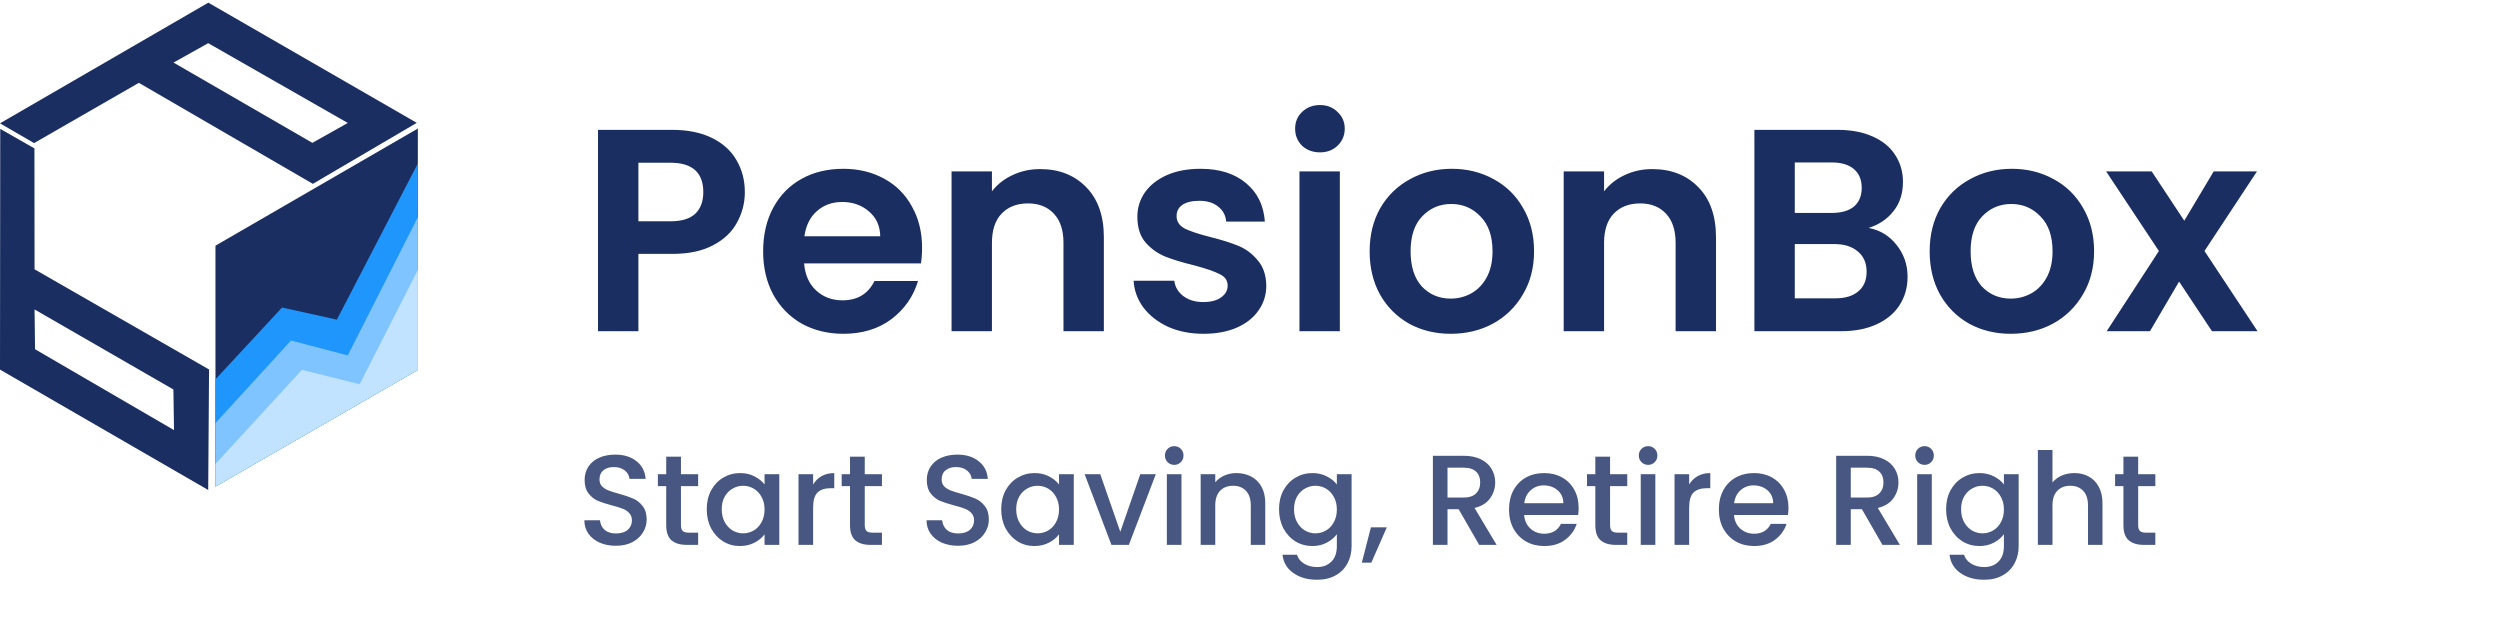 <svg width="312" height="77" viewBox="0 0 312 77" fill="none" xmlns="http://www.w3.org/2000/svg">
<path opacity="0.8" d="M76.864 68.112C76.117 68.112 75.445 67.984 74.848 67.728C74.251 67.461 73.781 67.088 73.44 66.608C73.099 66.128 72.928 65.568 72.928 64.928H74.88C74.923 65.408 75.109 65.803 75.44 66.112C75.781 66.421 76.256 66.576 76.864 66.576C77.493 66.576 77.984 66.427 78.336 66.128C78.688 65.819 78.864 65.424 78.864 64.944C78.864 64.571 78.752 64.267 78.528 64.032C78.315 63.797 78.043 63.616 77.712 63.488C77.392 63.36 76.944 63.221 76.368 63.072C75.643 62.88 75.051 62.688 74.592 62.496C74.144 62.293 73.76 61.984 73.44 61.568C73.12 61.152 72.96 60.597 72.96 59.904C72.96 59.264 73.12 58.704 73.44 58.224C73.76 57.744 74.208 57.376 74.784 57.12C75.36 56.864 76.027 56.736 76.784 56.736C77.861 56.736 78.741 57.008 79.424 57.552C80.117 58.085 80.501 58.821 80.576 59.76H78.56C78.528 59.355 78.336 59.008 77.984 58.72C77.632 58.432 77.168 58.288 76.592 58.288C76.069 58.288 75.643 58.421 75.312 58.688C74.981 58.955 74.816 59.339 74.816 59.84C74.816 60.181 74.917 60.464 75.12 60.688C75.333 60.901 75.6 61.072 75.92 61.2C76.24 61.328 76.677 61.467 77.232 61.616C77.968 61.819 78.565 62.021 79.024 62.224C79.493 62.427 79.888 62.741 80.208 63.168C80.539 63.584 80.704 64.144 80.704 64.848C80.704 65.413 80.549 65.947 80.24 66.448C79.941 66.949 79.499 67.355 78.912 67.664C78.336 67.963 77.653 68.112 76.864 68.112ZM84.984 60.672V65.552C84.984 65.883 85.059 66.123 85.208 66.272C85.368 66.411 85.635 66.48 86.008 66.48H87.128V68H85.688C84.867 68 84.238 67.808 83.8 67.424C83.363 67.04 83.144 66.416 83.144 65.552V60.672H82.104V59.184H83.144V56.992H84.984V59.184H87.128V60.672H84.984ZM88.201 63.552C88.201 62.667 88.383 61.883 88.745 61.2C89.119 60.517 89.62 59.989 90.249 59.616C90.889 59.232 91.593 59.04 92.361 59.04C93.055 59.04 93.657 59.179 94.169 59.456C94.692 59.723 95.108 60.059 95.417 60.464V59.184H97.257V68H95.417V66.688C95.108 67.104 94.687 67.451 94.153 67.728C93.62 68.005 93.012 68.144 92.329 68.144C91.572 68.144 90.879 67.952 90.249 67.568C89.62 67.173 89.119 66.629 88.745 65.936C88.383 65.232 88.201 64.437 88.201 63.552ZM95.417 63.584C95.417 62.976 95.289 62.448 95.033 62C94.788 61.552 94.463 61.211 94.057 60.976C93.652 60.741 93.215 60.624 92.745 60.624C92.276 60.624 91.839 60.741 91.433 60.976C91.028 61.2 90.697 61.536 90.441 61.984C90.196 62.421 90.073 62.944 90.073 63.552C90.073 64.16 90.196 64.693 90.441 65.152C90.697 65.611 91.028 65.963 91.433 66.208C91.849 66.443 92.287 66.56 92.745 66.56C93.215 66.56 93.652 66.443 94.057 66.208C94.463 65.973 94.788 65.632 95.033 65.184C95.289 64.725 95.417 64.192 95.417 63.584ZM101.477 60.464C101.744 60.016 102.096 59.669 102.533 59.424C102.981 59.168 103.509 59.04 104.117 59.04V60.928H103.653C102.938 60.928 102.394 61.109 102.021 61.472C101.658 61.835 101.477 62.464 101.477 63.36V68H99.653V59.184H101.477V60.464ZM107.922 60.672V65.552C107.922 65.883 107.996 66.123 108.146 66.272C108.306 66.411 108.572 66.48 108.946 66.48H110.066V68H108.626C107.804 68 107.175 67.808 106.738 67.424C106.3 67.04 106.082 66.416 106.082 65.552V60.672H105.042V59.184H106.082V56.992H107.922V59.184H110.066V60.672H107.922ZM119.567 68.112C118.82 68.112 118.148 67.984 117.551 67.728C116.954 67.461 116.484 67.088 116.143 66.608C115.802 66.128 115.631 65.568 115.631 64.928H117.583C117.626 65.408 117.812 65.803 118.143 66.112C118.484 66.421 118.959 66.576 119.567 66.576C120.196 66.576 120.687 66.427 121.039 66.128C121.391 65.819 121.567 65.424 121.567 64.944C121.567 64.571 121.455 64.267 121.231 64.032C121.018 63.797 120.746 63.616 120.415 63.488C120.095 63.36 119.647 63.221 119.071 63.072C118.346 62.88 117.754 62.688 117.295 62.496C116.847 62.293 116.463 61.984 116.143 61.568C115.823 61.152 115.663 60.597 115.663 59.904C115.663 59.264 115.823 58.704 116.143 58.224C116.463 57.744 116.911 57.376 117.487 57.12C118.063 56.864 118.73 56.736 119.487 56.736C120.564 56.736 121.444 57.008 122.127 57.552C122.82 58.085 123.204 58.821 123.279 59.76H121.263C121.231 59.355 121.039 59.008 120.687 58.72C120.335 58.432 119.871 58.288 119.295 58.288C118.772 58.288 118.346 58.421 118.015 58.688C117.684 58.955 117.519 59.339 117.519 59.84C117.519 60.181 117.62 60.464 117.823 60.688C118.036 60.901 118.303 61.072 118.623 61.2C118.943 61.328 119.38 61.467 119.935 61.616C120.671 61.819 121.268 62.021 121.727 62.224C122.196 62.427 122.591 62.741 122.911 63.168C123.242 63.584 123.407 64.144 123.407 64.848C123.407 65.413 123.252 65.947 122.943 66.448C122.644 66.949 122.202 67.355 121.615 67.664C121.039 67.963 120.356 68.112 119.567 68.112ZM124.951 63.552C124.951 62.667 125.133 61.883 125.495 61.2C125.869 60.517 126.37 59.989 126.999 59.616C127.639 59.232 128.343 59.04 129.111 59.04C129.805 59.04 130.407 59.179 130.919 59.456C131.442 59.723 131.858 60.059 132.167 60.464V59.184H134.007V68H132.167V66.688C131.858 67.104 131.437 67.451 130.903 67.728C130.37 68.005 129.762 68.144 129.079 68.144C128.322 68.144 127.629 67.952 126.999 67.568C126.37 67.173 125.869 66.629 125.495 65.936C125.133 65.232 124.951 64.437 124.951 63.552ZM132.167 63.584C132.167 62.976 132.039 62.448 131.783 62C131.538 61.552 131.213 61.211 130.807 60.976C130.402 60.741 129.965 60.624 129.495 60.624C129.026 60.624 128.589 60.741 128.183 60.976C127.778 61.2 127.447 61.536 127.191 61.984C126.946 62.421 126.823 62.944 126.823 63.552C126.823 64.16 126.946 64.693 127.191 65.152C127.447 65.611 127.778 65.963 128.183 66.208C128.599 66.443 129.037 66.56 129.495 66.56C129.965 66.56 130.402 66.443 130.807 66.208C131.213 65.973 131.538 65.632 131.783 65.184C132.039 64.725 132.167 64.192 132.167 63.584ZM139.811 66.368L142.307 59.184H144.243L140.883 68H138.707L135.363 59.184H137.315L139.811 66.368ZM146.55 58.016C146.219 58.016 145.942 57.904 145.718 57.68C145.494 57.456 145.382 57.179 145.382 56.848C145.382 56.517 145.494 56.24 145.718 56.016C145.942 55.792 146.219 55.68 146.55 55.68C146.87 55.68 147.142 55.792 147.366 56.016C147.59 56.24 147.702 56.517 147.702 56.848C147.702 57.179 147.59 57.456 147.366 57.68C147.142 57.904 146.87 58.016 146.55 58.016ZM147.446 59.184V68H145.622V59.184H147.446ZM154.289 59.04C154.982 59.04 155.601 59.184 156.145 59.472C156.699 59.76 157.131 60.187 157.441 60.752C157.75 61.317 157.905 62 157.905 62.8V68H156.097V63.072C156.097 62.283 155.899 61.68 155.505 61.264C155.11 60.837 154.571 60.624 153.889 60.624C153.206 60.624 152.662 60.837 152.257 61.264C151.862 61.68 151.665 62.283 151.665 63.072V68H149.841V59.184H151.665V60.192C151.963 59.829 152.342 59.547 152.801 59.344C153.27 59.141 153.766 59.04 154.289 59.04ZM163.783 59.04C164.466 59.04 165.069 59.179 165.591 59.456C166.125 59.723 166.541 60.059 166.839 60.464V59.184H168.679V68.144C168.679 68.955 168.509 69.675 168.167 70.304C167.826 70.944 167.33 71.445 166.679 71.808C166.039 72.171 165.271 72.352 164.375 72.352C163.181 72.352 162.189 72.069 161.399 71.504C160.61 70.949 160.162 70.192 160.055 69.232H161.863C162.002 69.691 162.295 70.059 162.743 70.336C163.202 70.624 163.746 70.768 164.375 70.768C165.111 70.768 165.703 70.544 166.151 70.096C166.61 69.648 166.839 68.997 166.839 68.144V66.672C166.53 67.088 166.109 67.44 165.575 67.728C165.053 68.005 164.455 68.144 163.783 68.144C163.015 68.144 162.311 67.952 161.671 67.568C161.042 67.173 160.541 66.629 160.167 65.936C159.805 65.232 159.623 64.437 159.623 63.552C159.623 62.667 159.805 61.883 160.167 61.2C160.541 60.517 161.042 59.989 161.671 59.616C162.311 59.232 163.015 59.04 163.783 59.04ZM166.839 63.584C166.839 62.976 166.711 62.448 166.455 62C166.21 61.552 165.885 61.211 165.479 60.976C165.074 60.741 164.637 60.624 164.167 60.624C163.698 60.624 163.261 60.741 162.855 60.976C162.45 61.2 162.119 61.536 161.863 61.984C161.618 62.421 161.495 62.944 161.495 63.552C161.495 64.16 161.618 64.693 161.863 65.152C162.119 65.611 162.45 65.963 162.855 66.208C163.271 66.443 163.709 66.56 164.167 66.56C164.637 66.56 165.074 66.443 165.479 66.208C165.885 65.973 166.21 65.632 166.455 65.184C166.711 64.725 166.839 64.192 166.839 63.584ZM173.075 65.808L171.139 70.224H169.955L171.091 65.808H173.075ZM184.601 68L182.041 63.552H180.649V68H178.825V56.88H182.665C183.518 56.88 184.238 57.029 184.825 57.328C185.422 57.627 185.865 58.027 186.153 58.528C186.452 59.029 186.601 59.589 186.601 60.208C186.601 60.933 186.388 61.595 185.961 62.192C185.545 62.779 184.9 63.179 184.025 63.392L186.777 68H184.601ZM180.649 62.096H182.665C183.348 62.096 183.86 61.925 184.201 61.584C184.553 61.243 184.729 60.784 184.729 60.208C184.729 59.632 184.558 59.184 184.217 58.864C183.876 58.533 183.358 58.368 182.665 58.368H180.649V62.096ZM197.014 63.376C197.014 63.707 196.993 64.005 196.95 64.272H190.214C190.268 64.976 190.529 65.541 190.998 65.968C191.468 66.395 192.044 66.608 192.726 66.608C193.708 66.608 194.401 66.197 194.806 65.376H196.774C196.508 66.187 196.022 66.853 195.318 67.376C194.625 67.888 193.761 68.144 192.726 68.144C191.884 68.144 191.126 67.957 190.454 67.584C189.793 67.2 189.27 66.667 188.886 65.984C188.513 65.291 188.326 64.491 188.326 63.584C188.326 62.677 188.508 61.883 188.87 61.2C189.244 60.507 189.761 59.973 190.422 59.6C191.094 59.227 191.862 59.04 192.726 59.04C193.558 59.04 194.3 59.221 194.95 59.584C195.601 59.947 196.108 60.459 196.47 61.12C196.833 61.771 197.014 62.523 197.014 63.376ZM195.11 62.8C195.1 62.128 194.86 61.589 194.39 61.184C193.921 60.779 193.34 60.576 192.646 60.576C192.017 60.576 191.478 60.779 191.03 61.184C190.582 61.579 190.316 62.117 190.23 62.8H195.11ZM200.937 60.672V65.552C200.937 65.883 201.012 66.123 201.161 66.272C201.321 66.411 201.588 66.48 201.961 66.48H203.081V68H201.641C200.82 68 200.191 67.808 199.753 67.424C199.316 67.04 199.097 66.416 199.097 65.552V60.672H198.057V59.184H199.097V56.992H200.937V59.184H203.081V60.672H200.937ZM205.691 58.016C205.36 58.016 205.083 57.904 204.859 57.68C204.635 57.456 204.523 57.179 204.523 56.848C204.523 56.517 204.635 56.24 204.859 56.016C205.083 55.792 205.36 55.68 205.691 55.68C206.011 55.68 206.283 55.792 206.507 56.016C206.731 56.24 206.843 56.517 206.843 56.848C206.843 57.179 206.731 57.456 206.507 57.68C206.283 57.904 206.011 58.016 205.691 58.016ZM206.587 59.184V68H204.763V59.184H206.587ZM210.805 60.464C211.072 60.016 211.424 59.669 211.861 59.424C212.309 59.168 212.837 59.04 213.445 59.04V60.928H212.981C212.267 60.928 211.723 61.109 211.349 61.472C210.987 61.835 210.805 62.464 210.805 63.36V68H208.981V59.184H210.805V60.464ZM223.202 63.376C223.202 63.707 223.181 64.005 223.138 64.272H216.402C216.455 64.976 216.717 65.541 217.186 65.968C217.655 66.395 218.231 66.608 218.914 66.608C219.895 66.608 220.589 66.197 220.994 65.376H222.962C222.695 66.187 222.21 66.853 221.506 67.376C220.813 67.888 219.949 68.144 218.914 68.144C218.071 68.144 217.314 67.957 216.642 67.584C215.981 67.2 215.458 66.667 215.074 65.984C214.701 65.291 214.514 64.491 214.514 63.584C214.514 62.677 214.695 61.883 215.058 61.2C215.431 60.507 215.949 59.973 216.61 59.6C217.282 59.227 218.05 59.04 218.914 59.04C219.746 59.04 220.487 59.221 221.138 59.584C221.789 59.947 222.295 60.459 222.658 61.12C223.021 61.771 223.202 62.523 223.202 63.376ZM221.298 62.8C221.287 62.128 221.047 61.589 220.578 61.184C220.109 60.779 219.527 60.576 218.834 60.576C218.205 60.576 217.666 60.779 217.218 61.184C216.77 61.579 216.503 62.117 216.418 62.8H221.298ZM234.929 68L232.369 63.552H230.977V68H229.153V56.88H232.993C233.846 56.88 234.566 57.029 235.153 57.328C235.75 57.627 236.193 58.027 236.481 58.528C236.78 59.029 236.929 59.589 236.929 60.208C236.929 60.933 236.716 61.595 236.289 62.192C235.873 62.779 235.228 63.179 234.353 63.392L237.105 68H234.929ZM230.977 62.096H232.993C233.676 62.096 234.188 61.925 234.529 61.584C234.881 61.243 235.057 60.784 235.057 60.208C235.057 59.632 234.886 59.184 234.545 58.864C234.204 58.533 233.686 58.368 232.993 58.368H230.977V62.096ZM240.191 58.016C239.86 58.016 239.583 57.904 239.359 57.68C239.135 57.456 239.023 57.179 239.023 56.848C239.023 56.517 239.135 56.24 239.359 56.016C239.583 55.792 239.86 55.68 240.191 55.68C240.511 55.68 240.783 55.792 241.007 56.016C241.231 56.24 241.343 56.517 241.343 56.848C241.343 57.179 241.231 57.456 241.007 57.68C240.783 57.904 240.511 58.016 240.191 58.016ZM241.087 59.184V68H239.263V59.184H241.087ZM247.033 59.04C247.716 59.04 248.319 59.179 248.841 59.456C249.375 59.723 249.791 60.059 250.089 60.464V59.184H251.929V68.144C251.929 68.955 251.759 69.675 251.417 70.304C251.076 70.944 250.58 71.445 249.929 71.808C249.289 72.171 248.521 72.352 247.625 72.352C246.431 72.352 245.439 72.069 244.649 71.504C243.86 70.949 243.412 70.192 243.305 69.232H245.113C245.252 69.691 245.545 70.059 245.993 70.336C246.452 70.624 246.996 70.768 247.625 70.768C248.361 70.768 248.953 70.544 249.401 70.096C249.86 69.648 250.089 68.997 250.089 68.144V66.672C249.78 67.088 249.359 67.44 248.825 67.728C248.303 68.005 247.705 68.144 247.033 68.144C246.265 68.144 245.561 67.952 244.921 67.568C244.292 67.173 243.791 66.629 243.417 65.936C243.055 65.232 242.873 64.437 242.873 63.552C242.873 62.667 243.055 61.883 243.417 61.2C243.791 60.517 244.292 59.989 244.921 59.616C245.561 59.232 246.265 59.04 247.033 59.04ZM250.089 63.584C250.089 62.976 249.961 62.448 249.705 62C249.46 61.552 249.135 61.211 248.729 60.976C248.324 60.741 247.887 60.624 247.417 60.624C246.948 60.624 246.511 60.741 246.105 60.976C245.7 61.2 245.369 61.536 245.113 61.984C244.868 62.421 244.745 62.944 244.745 63.552C244.745 64.16 244.868 64.693 245.113 65.152C245.369 65.611 245.7 65.963 246.105 66.208C246.521 66.443 246.959 66.56 247.417 66.56C247.887 66.56 248.324 66.443 248.729 66.208C249.135 65.973 249.46 65.632 249.705 65.184C249.961 64.725 250.089 64.192 250.089 63.584ZM258.885 59.04C259.557 59.04 260.154 59.184 260.677 59.472C261.21 59.76 261.626 60.187 261.925 60.752C262.234 61.317 262.389 62 262.389 62.8V68H260.581V63.072C260.581 62.283 260.384 61.68 259.989 61.264C259.594 60.837 259.056 60.624 258.373 60.624C257.69 60.624 257.146 60.837 256.741 61.264C256.346 61.68 256.149 62.283 256.149 63.072V68H254.325V56.16H256.149V60.208C256.458 59.835 256.848 59.547 257.317 59.344C257.797 59.141 258.32 59.04 258.885 59.04ZM266.844 60.672V65.552C266.844 65.883 266.918 66.123 267.068 66.272C267.228 66.411 267.494 66.48 267.868 66.48H268.988V68H267.548C266.726 68 266.097 67.808 265.66 67.424C265.222 67.04 265.004 66.416 265.004 65.552V60.672H263.964V59.184H265.004V56.992H266.844V59.184H268.988V60.672H266.844Z" fill="#1A2E62"/>
<path d="M92.956 23.982C92.956 25.326 92.632 26.585 91.984 27.762C91.36 28.938 90.364 29.886 88.996 30.605C87.652 31.326 85.948 31.686 83.884 31.686H79.672V41.334H74.632V16.206H83.884C85.828 16.206 87.484 16.541 88.852 17.213C90.22 17.886 91.24 18.809 91.912 19.985C92.608 21.162 92.956 22.494 92.956 23.982ZM83.668 27.617C85.06 27.617 86.092 27.305 86.764 26.681C87.436 26.034 87.772 25.134 87.772 23.982C87.772 21.534 86.404 20.309 83.668 20.309H79.672V27.617H83.668ZM115.075 30.93C115.075 31.649 115.027 32.297 114.931 32.873H100.351C100.471 34.313 100.975 35.441 101.863 36.258C102.751 37.074 103.843 37.481 105.139 37.481C107.011 37.481 108.343 36.678 109.135 35.069H114.571C113.995 36.989 112.891 38.574 111.259 39.822C109.627 41.045 107.623 41.657 105.247 41.657C103.327 41.657 101.599 41.237 100.063 40.398C98.551 39.533 97.363 38.322 96.499 36.761C95.659 35.202 95.239 33.401 95.239 31.361C95.239 29.297 95.659 27.485 96.499 25.925C97.339 24.366 98.515 23.166 100.027 22.326C101.539 21.485 103.279 21.066 105.247 21.066C107.143 21.066 108.835 21.474 110.323 22.29C111.835 23.105 112.999 24.27 113.815 25.782C114.655 27.27 115.075 28.985 115.075 30.93ZM109.855 29.489C109.831 28.194 109.363 27.162 108.451 26.393C107.539 25.602 106.423 25.206 105.103 25.206C103.855 25.206 102.799 25.59 101.935 26.358C101.095 27.102 100.579 28.145 100.387 29.489H109.855ZM129.806 21.102C132.182 21.102 134.102 21.858 135.566 23.369C137.03 24.858 137.762 26.945 137.762 29.634V41.334H132.722V30.317C132.722 28.733 132.326 27.521 131.534 26.681C130.742 25.817 129.662 25.386 128.294 25.386C126.902 25.386 125.798 25.817 124.982 26.681C124.19 27.521 123.794 28.733 123.794 30.317V41.334H118.754V21.39H123.794V23.873C124.466 23.009 125.318 22.337 126.35 21.858C127.406 21.354 128.558 21.102 129.806 21.102ZM150.186 41.657C148.554 41.657 147.09 41.37 145.794 40.794C144.498 40.194 143.466 39.389 142.698 38.382C141.954 37.373 141.546 36.258 141.474 35.033H146.55C146.646 35.801 147.018 36.438 147.666 36.941C148.338 37.446 149.166 37.697 150.15 37.697C151.11 37.697 151.854 37.505 152.382 37.121C152.934 36.737 153.21 36.245 153.21 35.645C153.21 34.998 152.874 34.517 152.202 34.206C151.554 33.87 150.51 33.51 149.07 33.126C147.582 32.766 146.358 32.394 145.398 32.01C144.462 31.625 143.646 31.038 142.95 30.245C142.278 29.453 141.942 28.386 141.942 27.041C141.942 25.938 142.254 24.93 142.878 24.017C143.526 23.105 144.438 22.386 145.614 21.858C146.814 21.329 148.218 21.066 149.826 21.066C152.202 21.066 154.098 21.666 155.514 22.866C156.93 24.041 157.71 25.637 157.854 27.654H153.03C152.958 26.861 152.622 26.238 152.022 25.782C151.446 25.302 150.666 25.061 149.682 25.061C148.77 25.061 148.062 25.23 147.558 25.566C147.078 25.901 146.838 26.369 146.838 26.97C146.838 27.642 147.174 28.157 147.846 28.517C148.518 28.854 149.562 29.201 150.978 29.561C152.418 29.922 153.606 30.294 154.542 30.677C155.478 31.061 156.282 31.662 156.954 32.477C157.65 33.27 158.01 34.325 158.034 35.645C158.034 36.797 157.71 37.83 157.062 38.742C156.438 39.654 155.526 40.373 154.326 40.901C153.15 41.406 151.77 41.657 150.186 41.657ZM164.728 19.014C163.84 19.014 163.096 18.738 162.496 18.186C161.92 17.61 161.632 16.901 161.632 16.061C161.632 15.222 161.92 14.525 162.496 13.973C163.096 13.398 163.84 13.11 164.728 13.11C165.616 13.11 166.348 13.398 166.924 13.973C167.524 14.525 167.824 15.222 167.824 16.061C167.824 16.901 167.524 17.61 166.924 18.186C166.348 18.738 165.616 19.014 164.728 19.014ZM167.212 21.39V41.334H162.172V21.39H167.212ZM181.047 41.657C179.127 41.657 177.399 41.237 175.863 40.398C174.327 39.533 173.115 38.322 172.227 36.761C171.363 35.202 170.931 33.401 170.931 31.361C170.931 29.322 171.375 27.521 172.263 25.962C173.175 24.401 174.411 23.201 175.971 22.361C177.531 21.497 179.271 21.066 181.191 21.066C183.111 21.066 184.851 21.497 186.411 22.361C187.971 23.201 189.195 24.401 190.083 25.962C190.995 27.521 191.451 29.322 191.451 31.361C191.451 33.401 190.983 35.202 190.047 36.761C189.135 38.322 187.887 39.533 186.303 40.398C184.743 41.237 182.991 41.657 181.047 41.657ZM181.047 37.266C181.959 37.266 182.811 37.05 183.603 36.617C184.419 36.161 185.067 35.489 185.547 34.602C186.027 33.714 186.267 32.633 186.267 31.361C186.267 29.465 185.763 28.014 184.755 27.006C183.771 25.974 182.559 25.457 181.119 25.457C179.679 25.457 178.467 25.974 177.483 27.006C176.523 28.014 176.043 29.465 176.043 31.361C176.043 33.258 176.511 34.721 177.447 35.754C178.407 36.761 179.607 37.266 181.047 37.266ZM206.2 21.102C208.576 21.102 210.496 21.858 211.96 23.369C213.424 24.858 214.156 26.945 214.156 29.634V41.334H209.116V30.317C209.116 28.733 208.72 27.521 207.928 26.681C207.136 25.817 206.056 25.386 204.688 25.386C203.296 25.386 202.192 25.817 201.376 26.681C200.584 27.521 200.188 28.733 200.188 30.317V41.334H195.148V21.39H200.188V23.873C200.86 23.009 201.712 22.337 202.744 21.858C203.8 21.354 204.952 21.102 206.2 21.102ZM233.205 28.445C234.621 28.709 235.785 29.418 236.697 30.57C237.609 31.721 238.065 33.041 238.065 34.529C238.065 35.873 237.729 37.062 237.057 38.093C236.409 39.102 235.461 39.894 234.213 40.469C232.965 41.045 231.489 41.334 229.785 41.334H218.949V16.206H229.317C231.021 16.206 232.485 16.482 233.709 17.034C234.957 17.585 235.893 18.354 236.517 19.337C237.165 20.322 237.489 21.438 237.489 22.686C237.489 24.149 237.093 25.373 236.301 26.358C235.533 27.341 234.501 28.038 233.205 28.445ZM223.989 26.573H228.597C229.797 26.573 230.721 26.309 231.369 25.782C232.017 25.23 232.341 24.45 232.341 23.442C232.341 22.433 232.017 21.654 231.369 21.102C230.721 20.549 229.797 20.273 228.597 20.273H223.989V26.573ZM229.065 37.23C230.289 37.23 231.237 36.941 231.909 36.365C232.605 35.789 232.953 34.974 232.953 33.917C232.953 32.837 232.593 31.997 231.873 31.398C231.153 30.773 230.181 30.462 228.957 30.462H223.989V37.23H229.065ZM250.938 41.657C249.018 41.657 247.29 41.237 245.754 40.398C244.218 39.533 243.006 38.322 242.118 36.761C241.254 35.202 240.822 33.401 240.822 31.361C240.822 29.322 241.266 27.521 242.154 25.962C243.066 24.401 244.302 23.201 245.862 22.361C247.422 21.497 249.162 21.066 251.082 21.066C253.002 21.066 254.742 21.497 256.302 22.361C257.862 23.201 259.086 24.401 259.974 25.962C260.886 27.521 261.342 29.322 261.342 31.361C261.342 33.401 260.874 35.202 259.938 36.761C259.026 38.322 257.778 39.533 256.194 40.398C254.634 41.237 252.882 41.657 250.938 41.657ZM250.938 37.266C251.85 37.266 252.702 37.05 253.494 36.617C254.31 36.161 254.958 35.489 255.438 34.602C255.918 33.714 256.158 32.633 256.158 31.361C256.158 29.465 255.654 28.014 254.646 27.006C253.662 25.974 252.45 25.457 251.01 25.457C249.57 25.457 248.358 25.974 247.374 27.006C246.414 28.014 245.934 29.465 245.934 31.361C245.934 33.258 246.402 34.721 247.338 35.754C248.298 36.761 249.498 37.266 250.938 37.266ZM276.055 41.334L271.951 35.142L268.315 41.334H262.915L269.431 31.326L262.843 21.39H268.531L272.599 27.546L276.271 21.39H281.671L275.119 31.326L281.743 41.334H276.055Z" fill="#1A2E62"/>
<path d="M25.999 0.333L0 15.391L4.253 17.858L17.328 10.337L39.044 22.943L52.013 15.331L25.999 0.333ZM38.984 17.828L21.656 7.809L25.984 5.388L43.403 15.346L38.984 17.828Z" fill="#1A2E62"/>
<path d="M0 46.126L0.03 16.086L4.298 18.523L4.313 33.611L26.09 46.111L25.984 61.153L0 46.126ZM21.641 48.608L4.313 38.62L4.374 43.584L21.716 53.678L21.641 48.608Z" fill="#1A2E62"/>
<path d="M26.891 30.66V60.715L52.149 46.157V16.041L26.891 30.66Z" fill="#1A2E62"/>
<path d="M26.891 60.715V47.337L35.199 38.378L42.04 39.891L52.149 20.399V46.156L26.891 60.715Z" fill="#1E96FC"/>
<path d="M26.891 60.715V52.8L36.319 42.494L43.402 44.355L52.149 27.104V46.156L26.891 60.715Z" fill="#7FC4FF"/>
<path d="M26.891 60.715V57.9L37.681 46.156L44.885 47.957L52.149 33.687V46.156L26.891 60.715Z" fill="#C1E3FF"/>
</svg>

